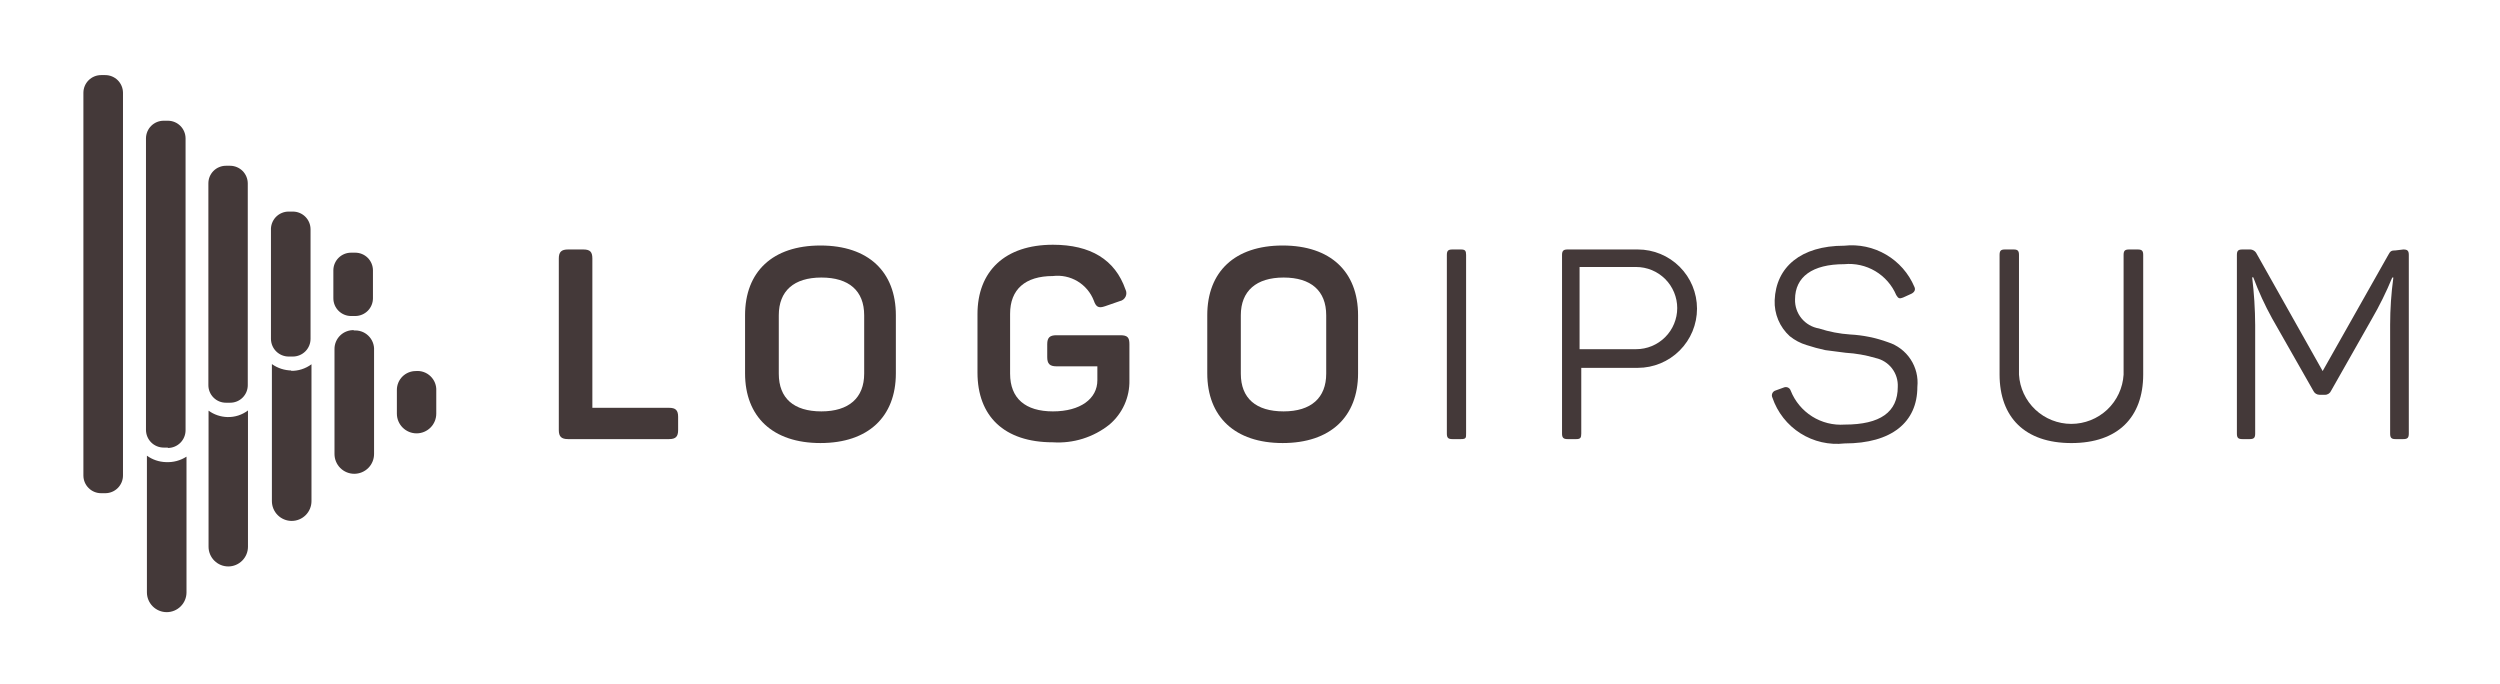 <svg width="128" height="35" viewBox="0 0 128 35" fill="none" xmlns="http://www.w3.org/2000/svg">
<path d="M29.866 12.773C30.213 12.773 30.329 12.898 30.329 13.236V20.88H34.257C34.595 20.88 34.72 21.005 34.72 21.343V22.019C34.72 22.356 34.595 22.482 34.257 22.482H29.084C28.746 22.482 28.611 22.356 28.611 22.019V13.236C28.611 12.898 28.746 12.773 29.084 12.773H29.866Z" fill="#443939"/>
<path d="M38.147 16.141C38.147 13.911 39.556 12.57 42.007 12.57C44.459 12.57 45.868 13.911 45.868 16.141V19.113C45.868 21.343 44.449 22.684 42.007 22.684C39.565 22.684 38.147 21.343 38.147 19.113V16.141ZM44.246 16.141C44.246 14.886 43.465 14.21 42.056 14.21C40.646 14.21 39.874 14.896 39.874 16.141V19.133C39.874 20.397 40.646 21.063 42.056 21.063C43.465 21.063 44.246 20.368 44.246 19.133V16.141Z" fill="#443939"/>
<path d="M57.363 17.164C57.739 17.164 57.826 17.289 57.826 17.627V19.461C57.836 19.893 57.75 20.322 57.573 20.716C57.396 21.11 57.133 21.459 56.803 21.739C55.984 22.391 54.952 22.714 53.908 22.646C51.408 22.646 50.047 21.305 50.047 19.075V16.083C50.047 13.883 51.456 12.531 53.908 12.531C55.838 12.531 57.093 13.294 57.623 14.819C57.653 14.876 57.669 14.939 57.67 15.004C57.671 15.068 57.657 15.132 57.629 15.19C57.6 15.248 57.559 15.299 57.508 15.339C57.457 15.378 57.397 15.405 57.334 15.417L56.581 15.678C56.253 15.793 56.118 15.726 56.002 15.388C55.842 14.976 55.549 14.629 55.17 14.401C54.791 14.174 54.347 14.08 53.908 14.133C52.489 14.133 51.717 14.819 51.717 16.064V19.133C51.717 20.397 52.498 21.063 53.908 21.063C55.317 21.063 56.185 20.416 56.185 19.471V18.756H54.091C53.744 18.756 53.618 18.621 53.618 18.284V17.627C53.618 17.289 53.744 17.164 54.091 17.164H57.363Z" fill="#443939"/>
<path d="M61.812 16.141C61.812 13.911 63.221 12.57 65.673 12.57C68.124 12.57 69.533 13.911 69.533 16.141V19.113C69.533 21.343 68.115 22.684 65.673 22.684C63.231 22.684 61.812 21.343 61.812 19.113V16.141ZM67.902 16.141C67.902 14.886 67.121 14.21 65.721 14.21C64.322 14.21 63.53 14.896 63.53 16.141V19.133C63.53 20.397 64.312 21.063 65.721 21.063C67.13 21.063 67.902 20.368 67.902 19.133V16.141Z" fill="#443939"/>
<path d="M74.079 13.052C74.079 12.84 74.147 12.773 74.359 12.773H74.803C75.016 12.773 75.064 12.84 75.064 13.052V22.202C75.064 22.414 75.064 22.482 74.803 22.482H74.359C74.147 22.482 74.079 22.414 74.079 22.202V13.052Z" fill="#443939"/>
<path d="M83.856 12.773C84.66 12.773 85.431 13.092 85.999 13.66C86.568 14.228 86.887 14.999 86.887 15.803C86.887 16.607 86.568 17.378 85.999 17.946C85.431 18.514 84.66 18.834 83.856 18.834H80.961V22.202C80.961 22.414 80.913 22.482 80.71 22.482H80.256C80.054 22.482 79.976 22.414 79.976 22.202V13.052C79.976 12.84 80.054 12.773 80.256 12.773H83.856ZM83.769 17.878C84.046 17.878 84.319 17.824 84.575 17.718C84.83 17.612 85.062 17.457 85.257 17.262C85.453 17.067 85.608 16.834 85.713 16.579C85.819 16.324 85.874 16.05 85.874 15.774C85.874 15.498 85.819 15.224 85.713 14.969C85.608 14.714 85.453 14.482 85.257 14.286C85.062 14.091 84.83 13.936 84.575 13.83C84.319 13.725 84.046 13.67 83.769 13.67H80.874V17.878H83.769Z" fill="#443939"/>
<path d="M94.425 12.58C95.17 12.498 95.922 12.658 96.568 13.037C97.215 13.416 97.723 13.994 98.015 14.684C98.092 14.838 98.015 14.964 97.861 15.041L97.436 15.234C97.262 15.302 97.195 15.292 97.088 15.109C96.87 14.596 96.494 14.167 96.015 13.882C95.536 13.598 94.979 13.473 94.425 13.526C92.793 13.526 91.906 14.172 91.906 15.331C91.896 15.684 92.015 16.03 92.24 16.303C92.466 16.576 92.782 16.759 93.131 16.817C93.65 16.986 94.189 17.09 94.734 17.126C95.393 17.161 96.044 17.294 96.664 17.521C97.14 17.672 97.549 17.981 97.823 18.398C98.097 18.814 98.22 19.313 98.169 19.809C98.169 21.614 96.857 22.704 94.444 22.704C93.653 22.795 92.854 22.611 92.181 22.185C91.509 21.758 91.003 21.113 90.747 20.359C90.73 20.325 90.721 20.287 90.72 20.248C90.72 20.21 90.727 20.172 90.743 20.137C90.759 20.102 90.782 20.071 90.811 20.046C90.84 20.021 90.874 20.003 90.912 19.992L91.336 19.838C91.37 19.824 91.406 19.817 91.442 19.819C91.478 19.82 91.513 19.828 91.546 19.843C91.579 19.859 91.608 19.881 91.631 19.908C91.655 19.936 91.673 19.967 91.684 20.002C91.9 20.547 92.284 21.009 92.78 21.322C93.276 21.634 93.859 21.78 94.444 21.739C96.268 21.739 97.166 21.102 97.166 19.809C97.183 19.469 97.079 19.134 96.872 18.863C96.665 18.593 96.369 18.405 96.036 18.332C95.537 18.183 95.022 18.093 94.502 18.062L93.46 17.927C93.133 17.858 92.811 17.77 92.494 17.666C92.181 17.572 91.89 17.418 91.635 17.213C91.379 16.981 91.177 16.695 91.044 16.377C90.911 16.058 90.849 15.714 90.863 15.369C90.931 13.68 92.195 12.58 94.425 12.58Z" fill="#443939"/>
<path d="M103.372 19.181C103.412 19.864 103.712 20.505 104.21 20.974C104.708 21.442 105.367 21.703 106.05 21.703C106.733 21.703 107.392 21.442 107.89 20.974C108.388 20.505 108.687 19.864 108.728 19.181V13.052C108.728 12.84 108.796 12.773 109.008 12.773H109.452C109.664 12.773 109.732 12.84 109.732 13.052V19.171C109.732 21.362 108.439 22.685 106.055 22.685C103.671 22.685 102.378 21.362 102.378 19.171V13.052C102.378 12.84 102.445 12.773 102.648 12.773H103.101C103.304 12.773 103.372 12.84 103.372 13.052V19.181Z" fill="#443939"/>
<path d="M123.051 12.773C123.263 12.773 123.331 12.84 123.331 13.053V22.202C123.331 22.415 123.263 22.482 123.051 22.482H122.646C122.443 22.482 122.375 22.415 122.375 22.202V16.633C122.375 15.823 122.431 15.014 122.54 14.211H122.482C122.181 14.945 121.828 15.658 121.43 16.344L119.355 20.002C119.329 20.065 119.285 20.119 119.228 20.157C119.171 20.195 119.105 20.215 119.036 20.214H118.766C118.696 20.214 118.629 20.194 118.57 20.157C118.512 20.119 118.466 20.065 118.438 20.002L116.334 16.305C115.96 15.629 115.638 14.925 115.368 14.201H115.311C115.409 15.011 115.461 15.827 115.465 16.643V22.202C115.465 22.415 115.397 22.482 115.185 22.482H114.809C114.596 22.482 114.529 22.415 114.529 22.202V13.053C114.529 12.84 114.596 12.773 114.809 12.773H115.156C115.235 12.765 115.315 12.783 115.384 12.822C115.453 12.862 115.508 12.922 115.542 12.995L118.92 18.998L122.279 13.053C122.385 12.85 122.443 12.821 122.655 12.821L123.051 12.773Z" fill="#443939"/>
<path d="M12.696 21.015V27.993C12.696 28.261 12.589 28.517 12.4 28.706C12.211 28.895 11.955 29.002 11.687 29.002C11.42 29.002 11.163 28.895 10.974 28.706C10.785 28.517 10.678 28.261 10.678 27.993V21.025C10.959 21.23 11.296 21.344 11.644 21.353C12.023 21.364 12.394 21.244 12.696 21.015ZM21.285 18.998C21.03 18.998 20.784 19.1 20.603 19.28C20.422 19.462 20.32 19.707 20.32 19.963V21.179C20.32 21.447 20.427 21.703 20.616 21.892C20.805 22.081 21.061 22.188 21.329 22.188C21.596 22.188 21.853 22.081 22.042 21.892C22.231 21.703 22.337 21.447 22.337 21.179V20.011C22.345 19.873 22.323 19.735 22.272 19.605C22.221 19.477 22.143 19.36 22.043 19.264C21.944 19.168 21.824 19.094 21.694 19.048C21.563 19.002 21.424 18.985 21.285 18.998ZM8.488 23.66C8.14 23.649 7.804 23.535 7.522 23.331V30.329C7.522 30.598 7.629 30.855 7.819 31.045C8.009 31.235 8.267 31.342 8.536 31.342C8.805 31.342 9.062 31.235 9.252 31.045C9.443 30.855 9.549 30.598 9.549 30.329V23.38C9.234 23.583 8.862 23.681 8.488 23.66ZM18.139 16.904C18.008 16.897 17.878 16.917 17.755 16.963C17.632 17.008 17.52 17.078 17.425 17.169C17.33 17.259 17.255 17.367 17.203 17.488C17.152 17.608 17.125 17.738 17.126 17.869V23.244C17.126 23.513 17.233 23.771 17.422 23.961C17.613 24.151 17.87 24.258 18.139 24.258C18.408 24.258 18.666 24.151 18.856 23.961C19.046 23.771 19.152 23.513 19.152 23.244V17.936C19.16 17.797 19.138 17.658 19.086 17.528C19.035 17.398 18.956 17.281 18.855 17.185C18.754 17.088 18.634 17.015 18.502 16.97C18.37 16.925 18.23 16.909 18.091 16.923L18.139 16.904ZM14.935 18.969C14.571 18.966 14.217 18.852 13.921 18.641V25.657C13.921 25.926 14.028 26.184 14.218 26.374C14.408 26.564 14.666 26.671 14.935 26.671C15.204 26.671 15.461 26.564 15.651 26.374C15.841 26.184 15.948 25.926 15.948 25.657V18.65C15.642 18.878 15.268 18.997 14.887 18.988L14.935 18.969ZM6.297 24.345V4.743C6.294 4.504 6.197 4.275 6.028 4.107C5.858 3.939 5.628 3.845 5.389 3.845H5.177C4.938 3.845 4.709 3.939 4.539 4.107C4.369 4.275 4.272 4.504 4.27 4.743V24.345C4.27 24.585 4.365 24.816 4.536 24.986C4.706 25.157 4.937 25.252 5.177 25.252H5.389C5.63 25.252 5.861 25.157 6.031 24.986C6.201 24.816 6.297 24.585 6.297 24.345ZM8.594 22.916H8.381C8.141 22.916 7.91 22.821 7.74 22.651C7.57 22.48 7.474 22.25 7.474 22.009V7.078C7.477 6.839 7.573 6.611 7.743 6.443C7.913 6.275 8.142 6.181 8.381 6.181H8.594C8.833 6.181 9.062 6.275 9.232 6.443C9.402 6.611 9.498 6.839 9.501 7.078V22.028C9.501 22.269 9.405 22.5 9.235 22.67C9.065 22.84 8.834 22.936 8.594 22.936V22.916ZM11.788 20.619H11.566C11.328 20.619 11.1 20.525 10.932 20.356C10.763 20.188 10.669 19.96 10.669 19.722V9.395C10.668 9.276 10.69 9.158 10.734 9.048C10.779 8.938 10.845 8.838 10.928 8.754C11.012 8.669 11.111 8.602 11.221 8.557C11.33 8.511 11.448 8.487 11.566 8.487H11.788C12.027 8.49 12.256 8.587 12.424 8.756C12.592 8.926 12.686 9.156 12.686 9.395V19.722C12.686 19.96 12.591 20.188 12.423 20.356C12.255 20.525 12.027 20.619 11.788 20.619ZM14.983 18.255H14.78C14.541 18.255 14.312 18.16 14.142 17.992C13.972 17.824 13.876 17.596 13.873 17.357V11.798C13.865 11.674 13.883 11.55 13.925 11.433C13.967 11.316 14.033 11.209 14.117 11.118C14.203 11.028 14.305 10.956 14.419 10.907C14.533 10.858 14.656 10.832 14.78 10.833H14.993C15.233 10.833 15.464 10.928 15.634 11.098C15.804 11.268 15.9 11.499 15.9 11.74V17.338C15.901 17.458 15.879 17.577 15.834 17.688C15.789 17.799 15.722 17.9 15.638 17.986C15.553 18.071 15.453 18.139 15.342 18.185C15.231 18.231 15.113 18.255 14.993 18.255H14.983ZM18.187 16.18H17.975C17.734 16.18 17.504 16.084 17.334 15.914C17.163 15.744 17.068 15.513 17.068 15.272V13.834C17.07 13.595 17.167 13.367 17.337 13.199C17.507 13.031 17.736 12.937 17.975 12.937H18.187C18.426 12.937 18.656 13.031 18.826 13.199C18.995 13.367 19.092 13.595 19.095 13.834V15.272C19.095 15.511 19 15.741 18.832 15.911C18.664 16.08 18.436 16.177 18.197 16.18H18.187Z" fill="#443939"/>
</svg>
